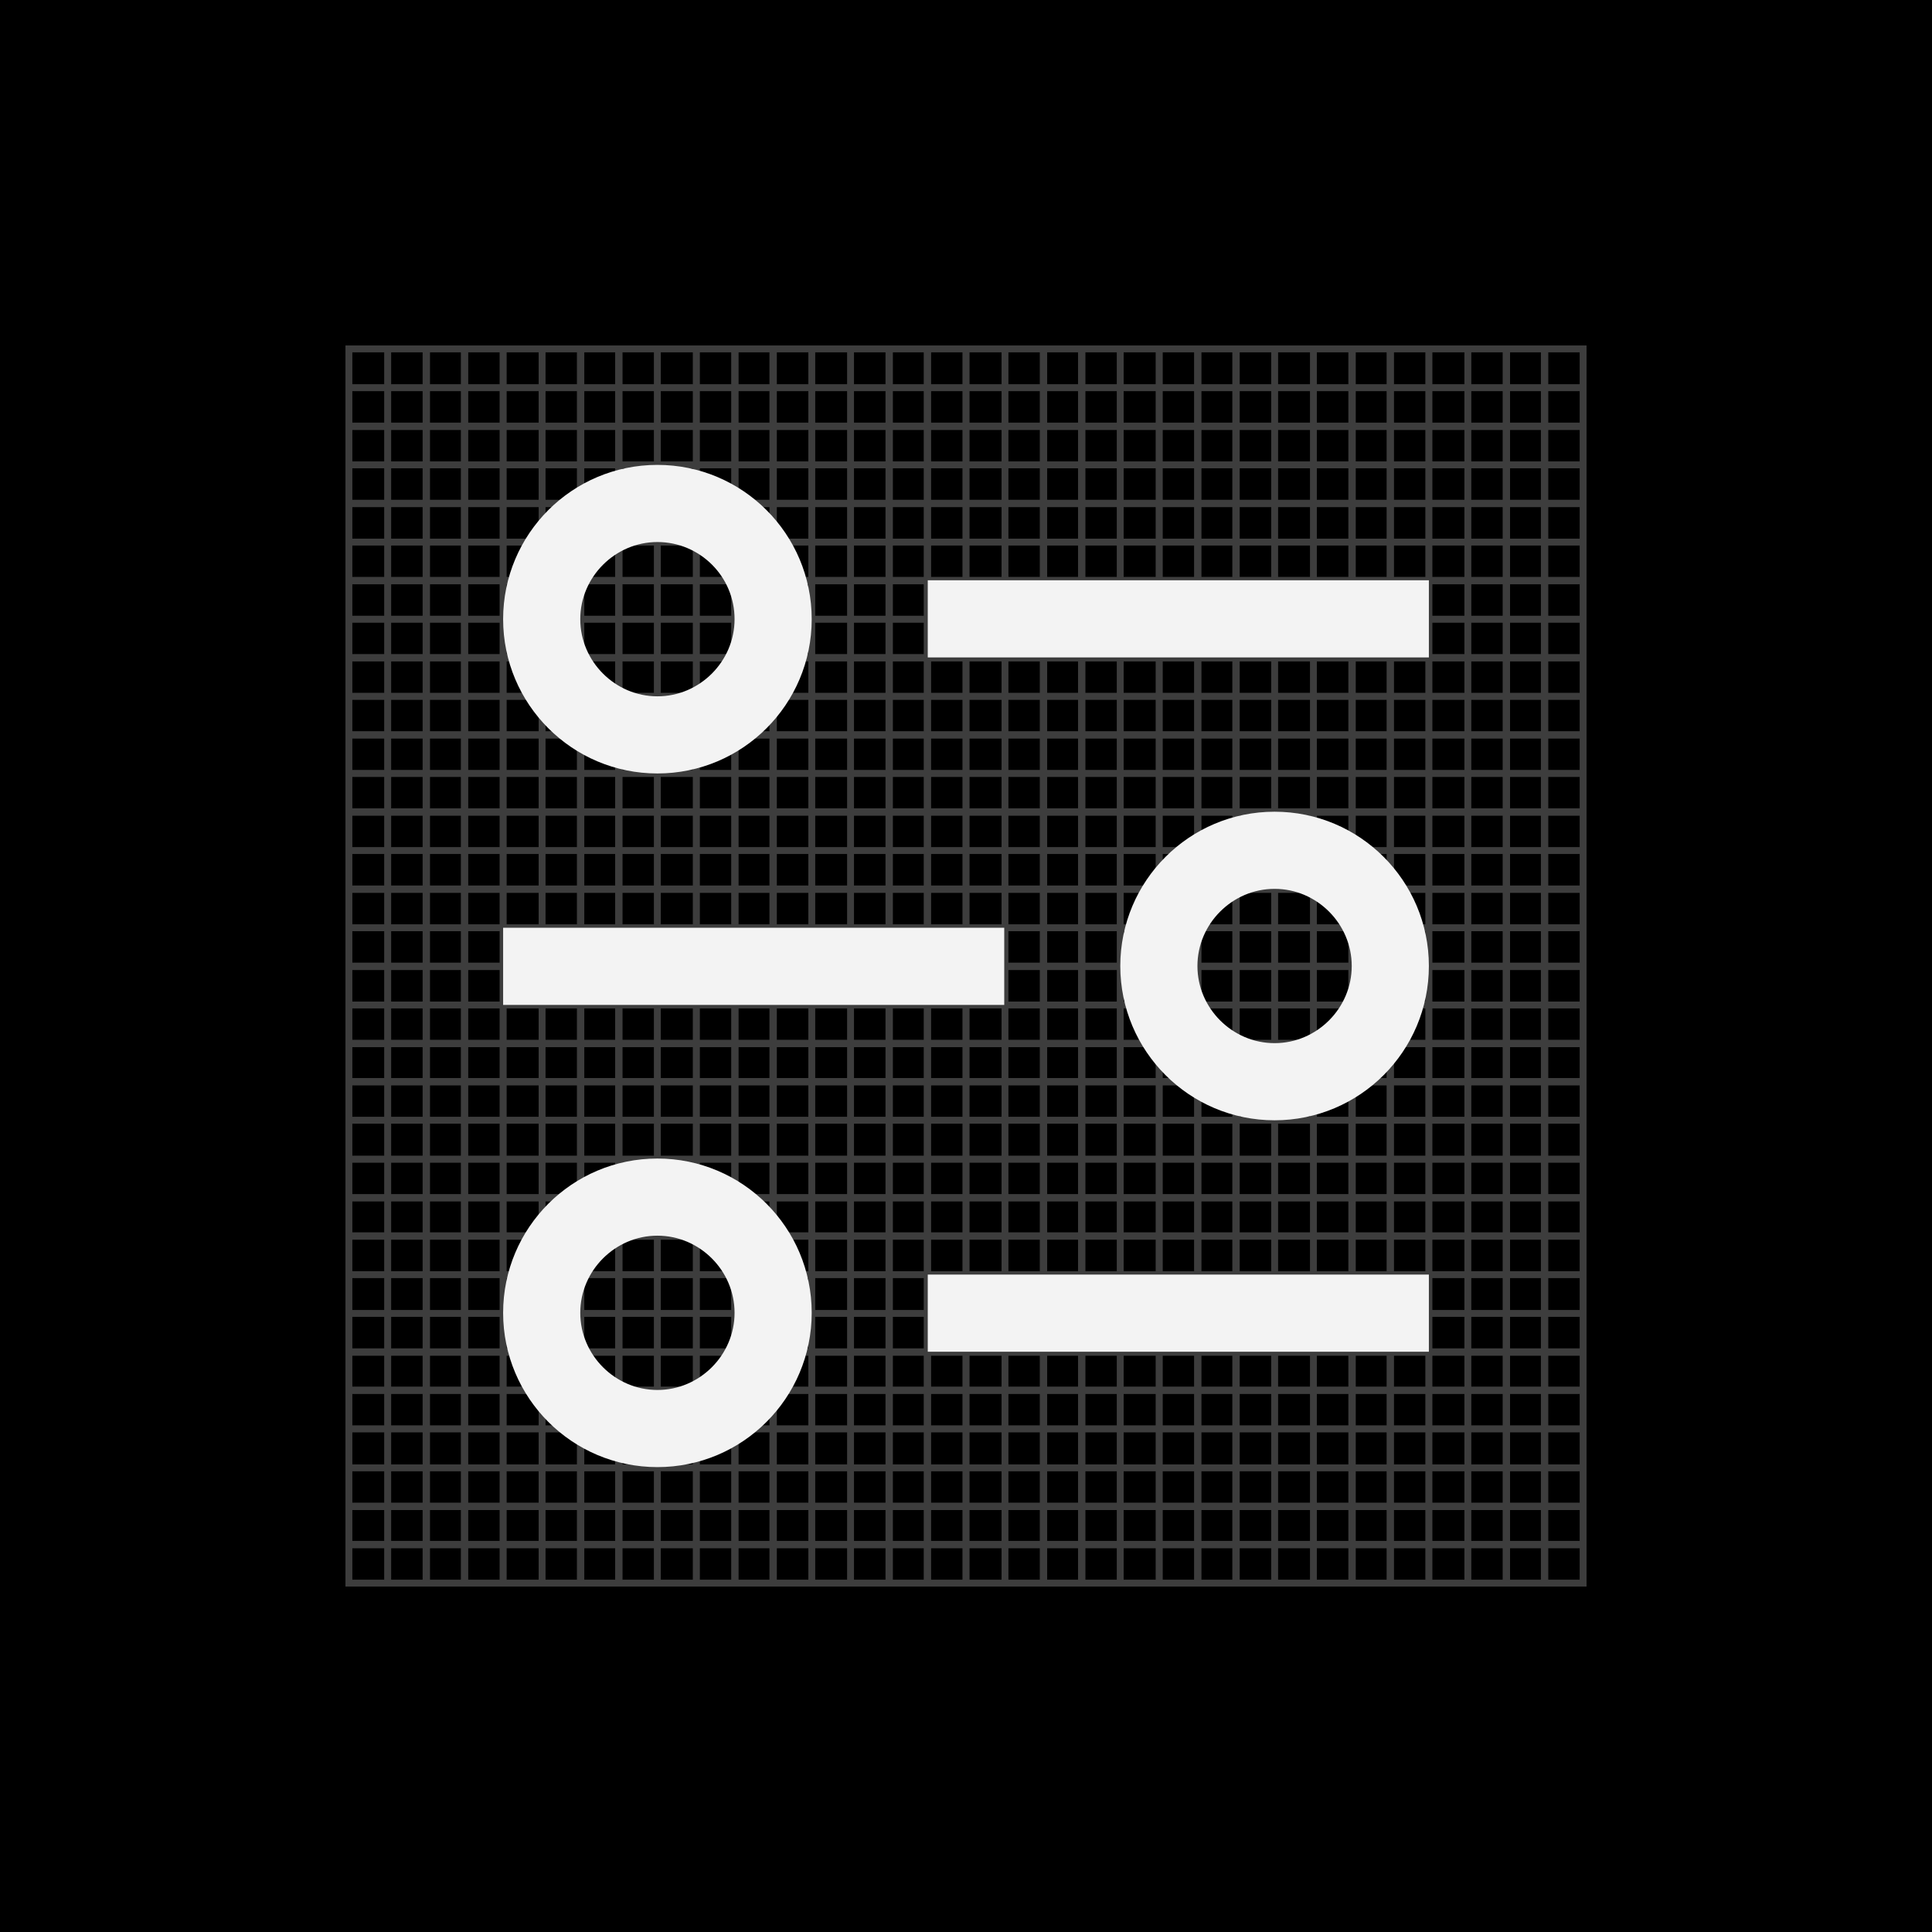 <?xml version="1.0" encoding="utf-8"?>
<!-- Generator: Adobe Illustrator 22.1.0, SVG Export Plug-In . SVG Version: 6.00 Build 0)  -->
<svg version="1.1" id="Layer_1" xmlns="http://www.w3.org/2000/svg" xmlns:xlink="http://www.w3.org/1999/xlink" x="0px" y="0px"
	 viewBox="0 0 288 288" style="enable-background:new 0 0 288 288;" xml:space="preserve">
<style type="text/css">
	.st0{fill:none;stroke:#3D3D3D;stroke-miterlimit:10;}
	.st1{fill:#F3F3F3;}
</style>
<title>Artboard 18 copy 47</title>
<rect width="288" height="288"/>
<rect x="52" y="52" class="st0" width="5.8" height="184"/>
<rect x="57.8" y="52" class="st0" width="5.8" height="184"/>
<rect x="63.5" y="52" class="st0" width="5.8" height="184"/>
<rect x="69.2" y="52" class="st0" width="5.8" height="184"/>
<rect x="75" y="52" class="st0" width="5.8" height="184"/>
<rect x="80.8" y="52" class="st0" width="5.8" height="184"/>
<rect x="86.5" y="52" class="st0" width="5.8" height="184"/>
<rect x="92.2" y="52" class="st0" width="5.8" height="184"/>
<rect x="98" y="52" class="st0" width="5.8" height="184"/>
<rect x="103.8" y="52" class="st0" width="5.8" height="184"/>
<rect x="109.5" y="52" class="st0" width="5.8" height="184"/>
<rect x="115.2" y="52" class="st0" width="5.8" height="184"/>
<rect x="121" y="52" class="st0" width="5.8" height="184"/>
<rect x="126.8" y="52" class="st0" width="5.8" height="184"/>
<rect x="132.5" y="52" class="st0" width="5.8" height="184"/>
<rect x="138.2" y="52" class="st0" width="5.8" height="184"/>
<rect x="144" y="52" class="st0" width="5.8" height="184"/>
<rect x="149.8" y="52" class="st0" width="5.8" height="184"/>
<rect x="155.5" y="52" class="st0" width="5.8" height="184"/>
<rect x="161.2" y="52" class="st0" width="5.8" height="184"/>
<rect x="167" y="52" class="st0" width="5.8" height="184"/>
<rect x="172.8" y="52" class="st0" width="5.8" height="184"/>
<rect x="178.5" y="52" class="st0" width="5.8" height="184"/>
<rect x="184.2" y="52" class="st0" width="5.8" height="184"/>
<rect x="190" y="52" class="st0" width="5.8" height="184"/>
<rect x="195.8" y="52" class="st0" width="5.8" height="184"/>
<rect x="201.5" y="52" class="st0" width="5.8" height="184"/>
<rect x="207.2" y="52" class="st0" width="5.8" height="184"/>
<rect x="213" y="52" class="st0" width="5.8" height="184"/>
<rect x="218.8" y="52" class="st0" width="5.8" height="184"/>
<rect x="224.5" y="52" class="st0" width="5.8" height="184"/>
<rect x="230.2" y="52" class="st0" width="5.8" height="184"/>
<rect x="52" y="52" class="st0" width="184" height="5.8"/>
<rect x="52" y="57.8" class="st0" width="184" height="5.8"/>
<rect x="52" y="63.5" class="st0" width="184" height="5.8"/>
<rect x="52" y="69.3" class="st0" width="184" height="5.8"/>
<rect x="52" y="75" class="st0" width="184" height="5.8"/>
<rect x="52" y="80.8" class="st0" width="184" height="5.8"/>
<rect x="52" y="86.5" class="st0" width="184" height="5.8"/>
<rect x="52" y="92.3" class="st0" width="184" height="5.8"/>
<rect x="52" y="98" class="st0" width="184" height="5.8"/>
<rect x="52" y="103.8" class="st0" width="184" height="5.8"/>
<rect x="52" y="109.5" class="st0" width="184" height="5.8"/>
<rect x="52" y="115.3" class="st0" width="184" height="5.8"/>
<rect x="52" y="121" class="st0" width="184" height="5.8"/>
<rect x="52" y="126.8" class="st0" width="184" height="5.8"/>
<rect x="52" y="132.5" class="st0" width="184" height="5.8"/>
<rect x="52" y="138.3" class="st0" width="184" height="5.8"/>
<rect x="52" y="144" class="st0" width="184" height="5.8"/>
<rect x="52" y="149.8" class="st0" width="184" height="5.8"/>
<rect x="52" y="155.5" class="st0" width="184" height="5.8"/>
<rect x="52" y="161.2" class="st0" width="184" height="5.8"/>
<rect x="52" y="167" class="st0" width="184" height="5.8"/>
<rect x="52" y="172.8" class="st0" width="184" height="5.8"/>
<rect x="52" y="178.5" class="st0" width="184" height="5.8"/>
<rect x="52" y="184.2" class="st0" width="184" height="5.8"/>
<rect x="52" y="190" class="st0" width="184" height="5.8"/>
<rect x="52" y="195.8" class="st0" width="184" height="5.8"/>
<rect x="52" y="201.5" class="st0" width="184" height="5.8"/>
<rect x="52" y="207.2" class="st0" width="184" height="5.8"/>
<rect x="52" y="213" class="st0" width="184" height="5.8"/>
<rect x="52" y="218.8" class="st0" width="184" height="5.8"/>
<rect x="52" y="224.5" class="st0" width="184" height="5.8"/>
<rect x="52" y="230.2" class="st0" width="184" height="5.8"/>
<g>
	<path class="st1" d="M178.5,90"/>
	<rect x="138.3" y="86.5" class="st1" width="74.7" height="11.5"/>
	<rect x="138.3" y="190" class="st1" width="74.7" height="11.5"/>
	<rect x="75" y="138.3" class="st1" width="74.7" height="11.5"/>
	<path class="st1" d="M98,115.3c-12.7,0-23-10.3-23-23s10.3-23,23-23c12.7,0,23,10.3,23,23S110.7,115.3,98,115.3z M98,80.8
		c-6.3,0-11.5,5.2-11.5,11.5c0,6.3,5.2,11.5,11.5,11.5c6.3,0,11.5-5.2,11.5-11.5C109.5,85.9,104.3,80.8,98,80.8z"/>
	<path class="st1" d="M98,218.7c-12.7,0-23-10.3-23-23c0-12.7,10.3-23,23-23c12.7,0,23,10.3,23,23C121,208.4,110.7,218.7,98,218.7z
		 M98,184.2c-6.3,0-11.5,5.2-11.5,11.5c0,6.3,5.2,11.5,11.5,11.5c6.3,0,11.5-5.2,11.5-11.5C109.5,189.4,104.3,184.2,98,184.2z"/>
	<path class="st1" d="M190,167c-12.7,0-23-10.3-23-23s10.3-23,23-23c12.7,0,23,10.3,23,23S202.7,167,190,167z M190,132.5
		c-6.3,0-11.5,5.2-11.5,11.5s5.2,11.5,11.5,11.5c6.3,0,11.5-5.2,11.5-11.5S196.3,132.5,190,132.5z"/>
</g>
</svg>
